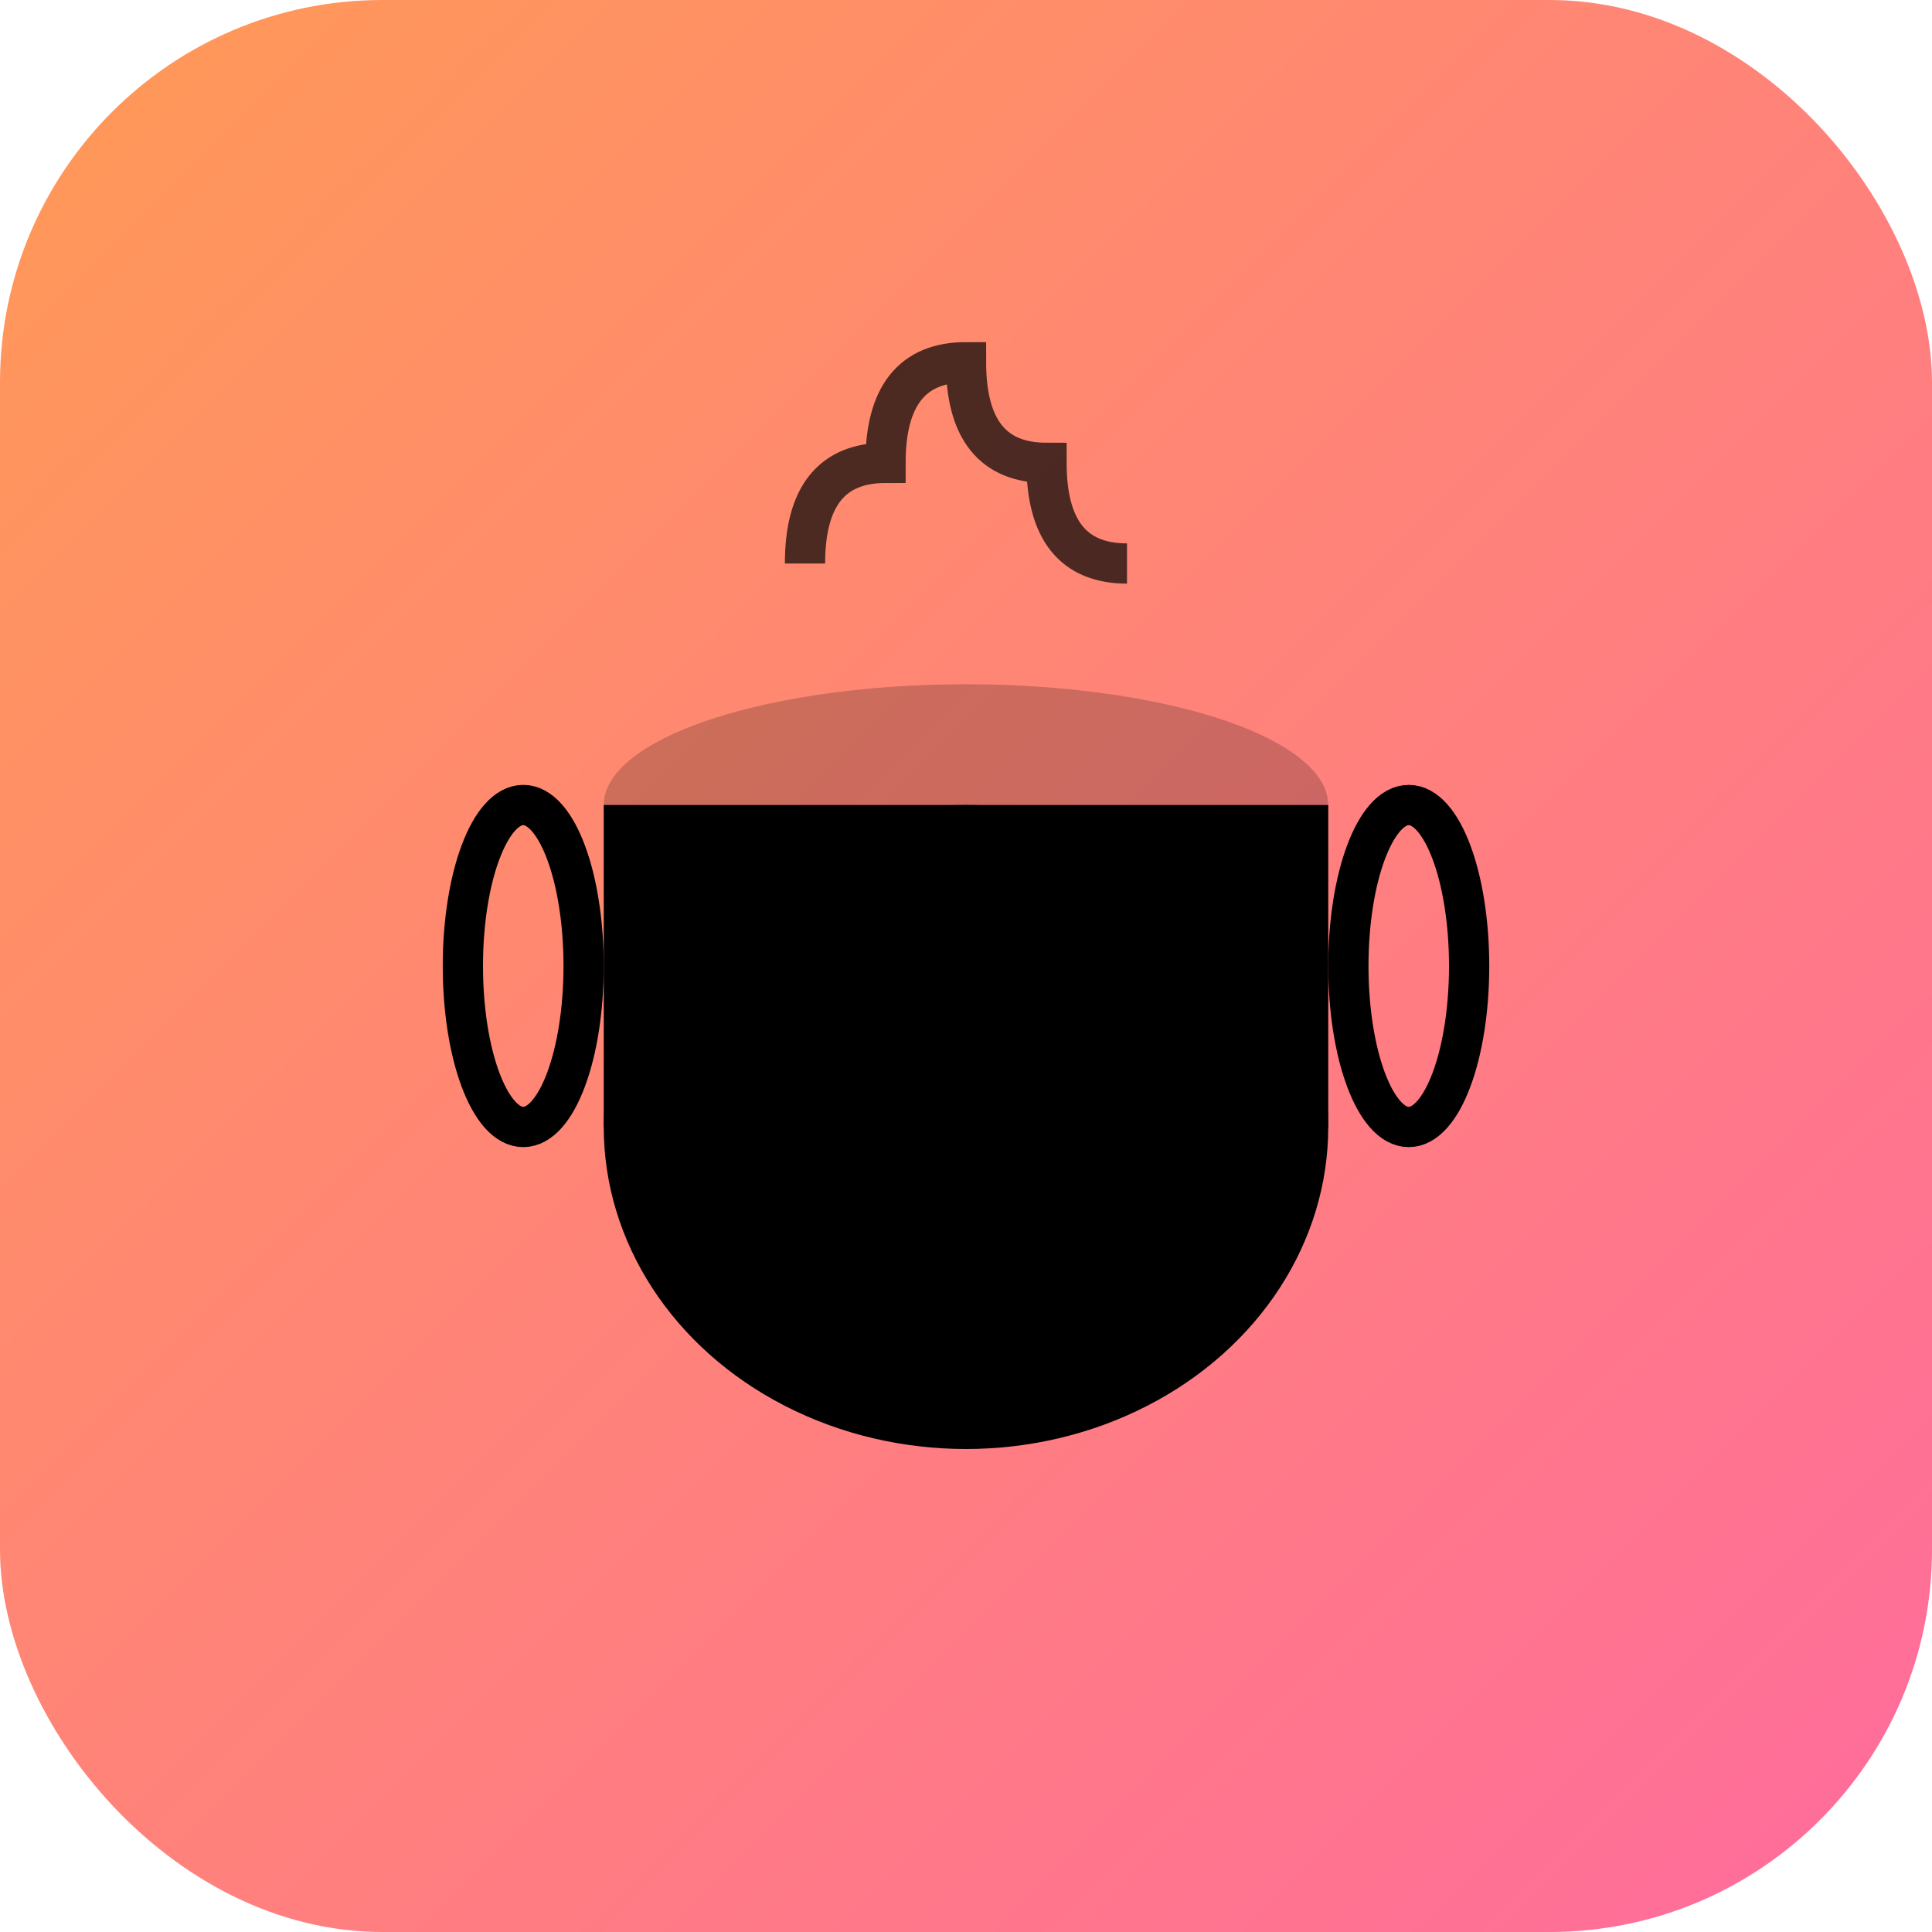 <svg width="96" height="96" xmlns="http://www.w3.org/2000/svg">
    <defs>
        <linearGradient id="bgGrad96" x1="0%" y1="0%" x2="100%" y2="100%">
            <stop offset="0%" style="stop-color:#ff9a56;stop-opacity:1" />
            <stop offset="100%" style="stop-color:#ff6b9d;stop-opacity:1" />
        </linearGradient>
    </defs>
    <rect width="100%" height="100%" rx="19" fill="url(#bgGrad96)"/>
    <g transform="translate(48, 48)" fill="#ffffff">
        
        <!-- クッキングポット -->
        <ellipse cx="0" cy="8" rx="18" ry="16" fill="currentColor"/>
        <rect x="-18" y="-8" width="36" height="16" fill="currentColor"/>
        <ellipse cx="0" cy="-8" rx="18" ry="6" fill="rgba(0,0,0,0.2)"/>
        
        <!-- ハンドル -->
        <ellipse cx="-22" cy="0" rx="3" ry="8" fill="none" stroke="currentColor" stroke-width="2"/>
        <ellipse cx="22" cy="0" rx="3" ry="8" fill="none" stroke="currentColor" stroke-width="2"/>
        
        <!-- 蒸気 -->
        <path d="M -8 -20 Q -8 -25 -4 -25 Q -4 -30 0 -30 Q 0 -25 4 -25 Q 4 -20 8 -20" stroke="currentColor" stroke-width="2" fill="none" opacity="0.7"/>
        
    </g>
</svg>